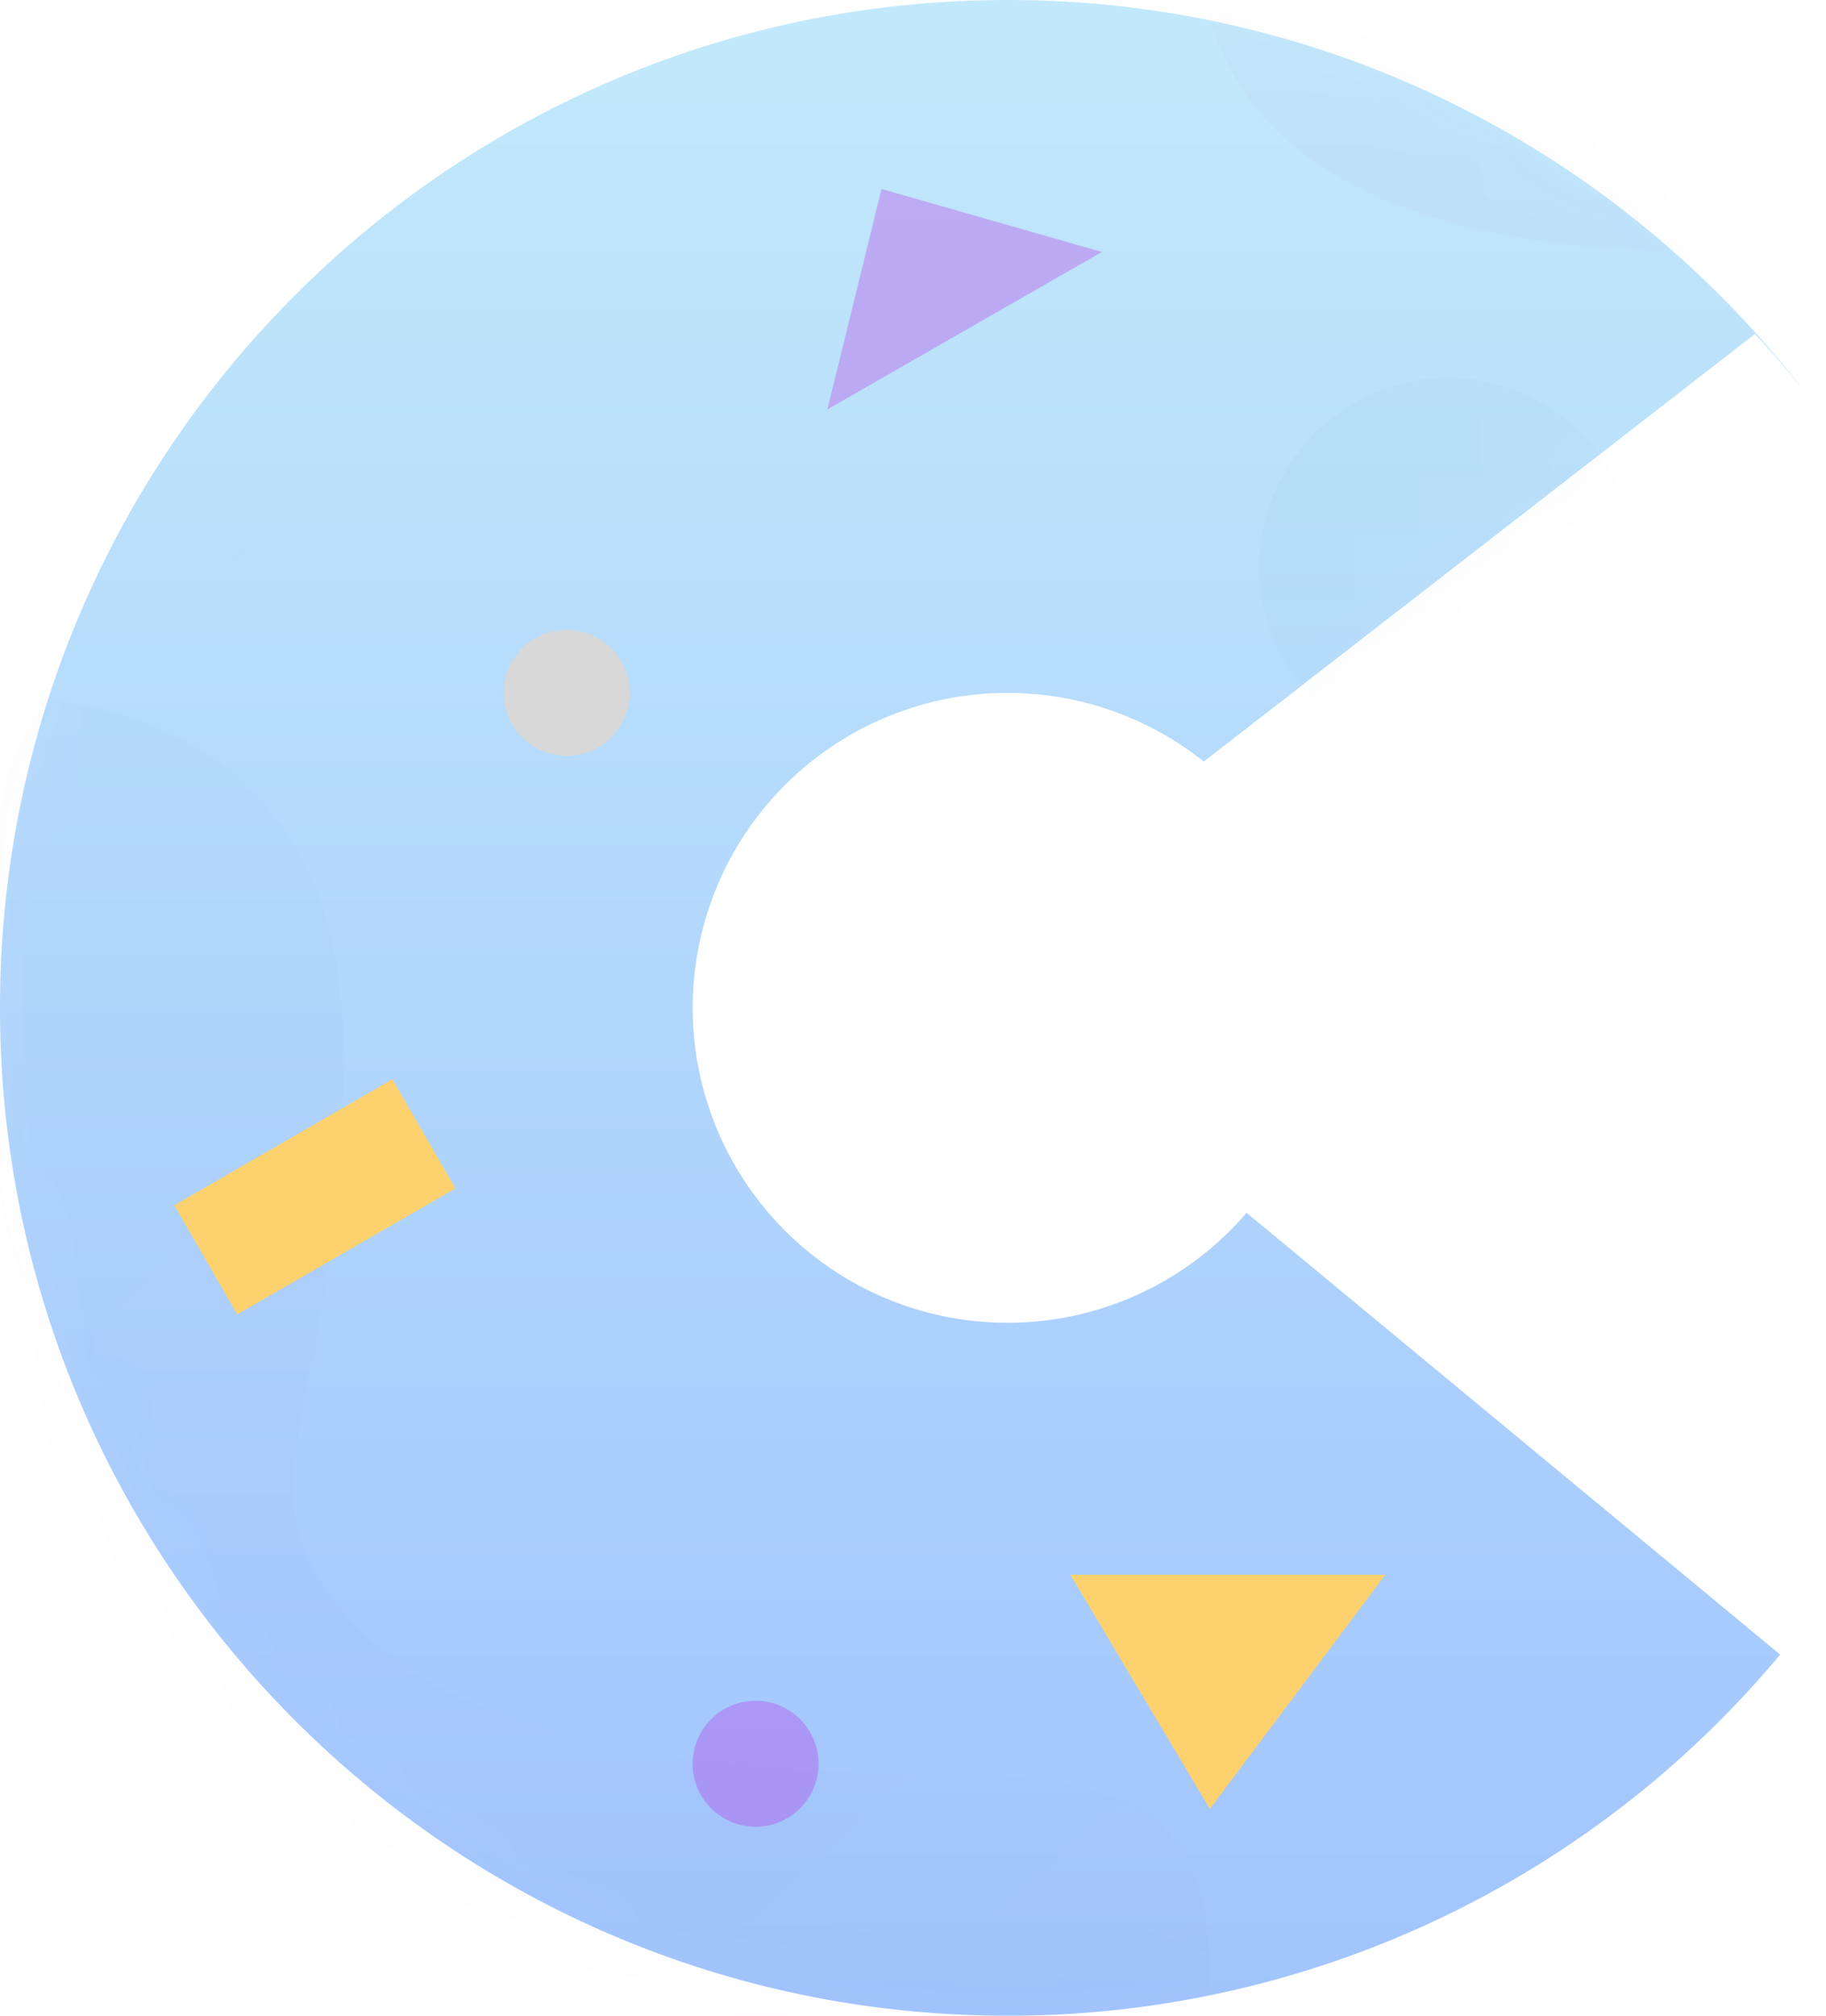<svg xmlns="http://www.w3.org/2000/svg" xmlns:xlink="http://www.w3.org/1999/xlink" width="29" height="32" viewBox="0 0 29 32">
    <defs>
        <linearGradient id="b" x1="50%" x2="50%" y1="100%" y2="0%">
            <stop offset="0%" stop-color="#A1C4FD"/>
            <stop offset="100%" stop-color="#C2E9FB"/>
        </linearGradient>
        <path id="a" d="M28.673 6.232a16.973 16.973 0 0 0-.799-.932l-8.756 6.79a5 5 0 1 0 .68 7.163l8.474 7.014A15.966 15.966 0 0 1 16 32C7.163 32 0 24.837 0 16S7.163 0 16 0c5.159 0 9.747 2.441 12.673 6.232zM32 15.888z"/>
        <linearGradient id="d" x1="50%" x2="23.761%" y1="39.313%" y2="60.687%">
            <stop offset="0%" stop-color="#CE7EEA" stop-opacity=".452"/>
            <stop offset="100%" stop-color="#A048D1"/>
        </linearGradient>
        <linearGradient id="e" x1="8.542%" y1="1.011%" y2="98.989%">
            <stop offset="0%" stop-color="#3142C6"/>
            <stop offset="100%" stop-color="#AF61D1"/>
        </linearGradient>
    </defs>
    <g fill="none" fill-rule="evenodd">
        <mask id="c" fill="#fff">
            <use xlink:href="#a"/>
        </mask>
        <use fill="url(#b)" xlink:href="#a"/>
        <path fill="#FDD26E" d="M17 25l2.214 3.717L22 25z" mask="url(#c)"/>
        <path fill="#B620E0" fill-opacity=".296" d="M14 3l-.86 3.5L17.5 4z" mask="url(#c)"/>
        <rect width="4" height="5" y="4" fill="#003D4C" mask="url(#c)" opacity=".134" rx=".5"/>
        <circle cx="9" cy="11" r="1" fill="#D8D8D8" mask="url(#c)"/>
        <circle cx="12" cy="28" r="1" fill="#B620E0" fill-opacity=".296" mask="url(#c)"/>
        <circle cx="23" cy="9" r="3" fill="#003D4C" mask="url(#c)" opacity=".134"/>
        <path fill="url(#d)" d="M19-1c.145 3.333 2.873 5 8.184 5 5.31 0 2.583-1.667-8.184-5z" mask="url(#c)" opacity=".164"/>
        <path fill="url(#e)" d="M-.86 11c4.214-.02 6.322 1.91 6.322 5.79 0 5.572-1.816 6.679 0 8.81 1.816 2.132 5.906 2.586 9.819 2.586 3.912 0 4.361 1.684 3.61 5.417-.501 2.49-5.465 2.988-14.892 1.497C-2.667 32.246-6 30.155-6 28.827-6 27.5-4.287 21.557-.86 11z" mask="url(#c)" opacity=".13"/>
        <path fill="#FDD26E" d="M3 18h4v2H3z" mask="url(#c)" transform="rotate(-30 5 19)"/>
    </g>
</svg>
